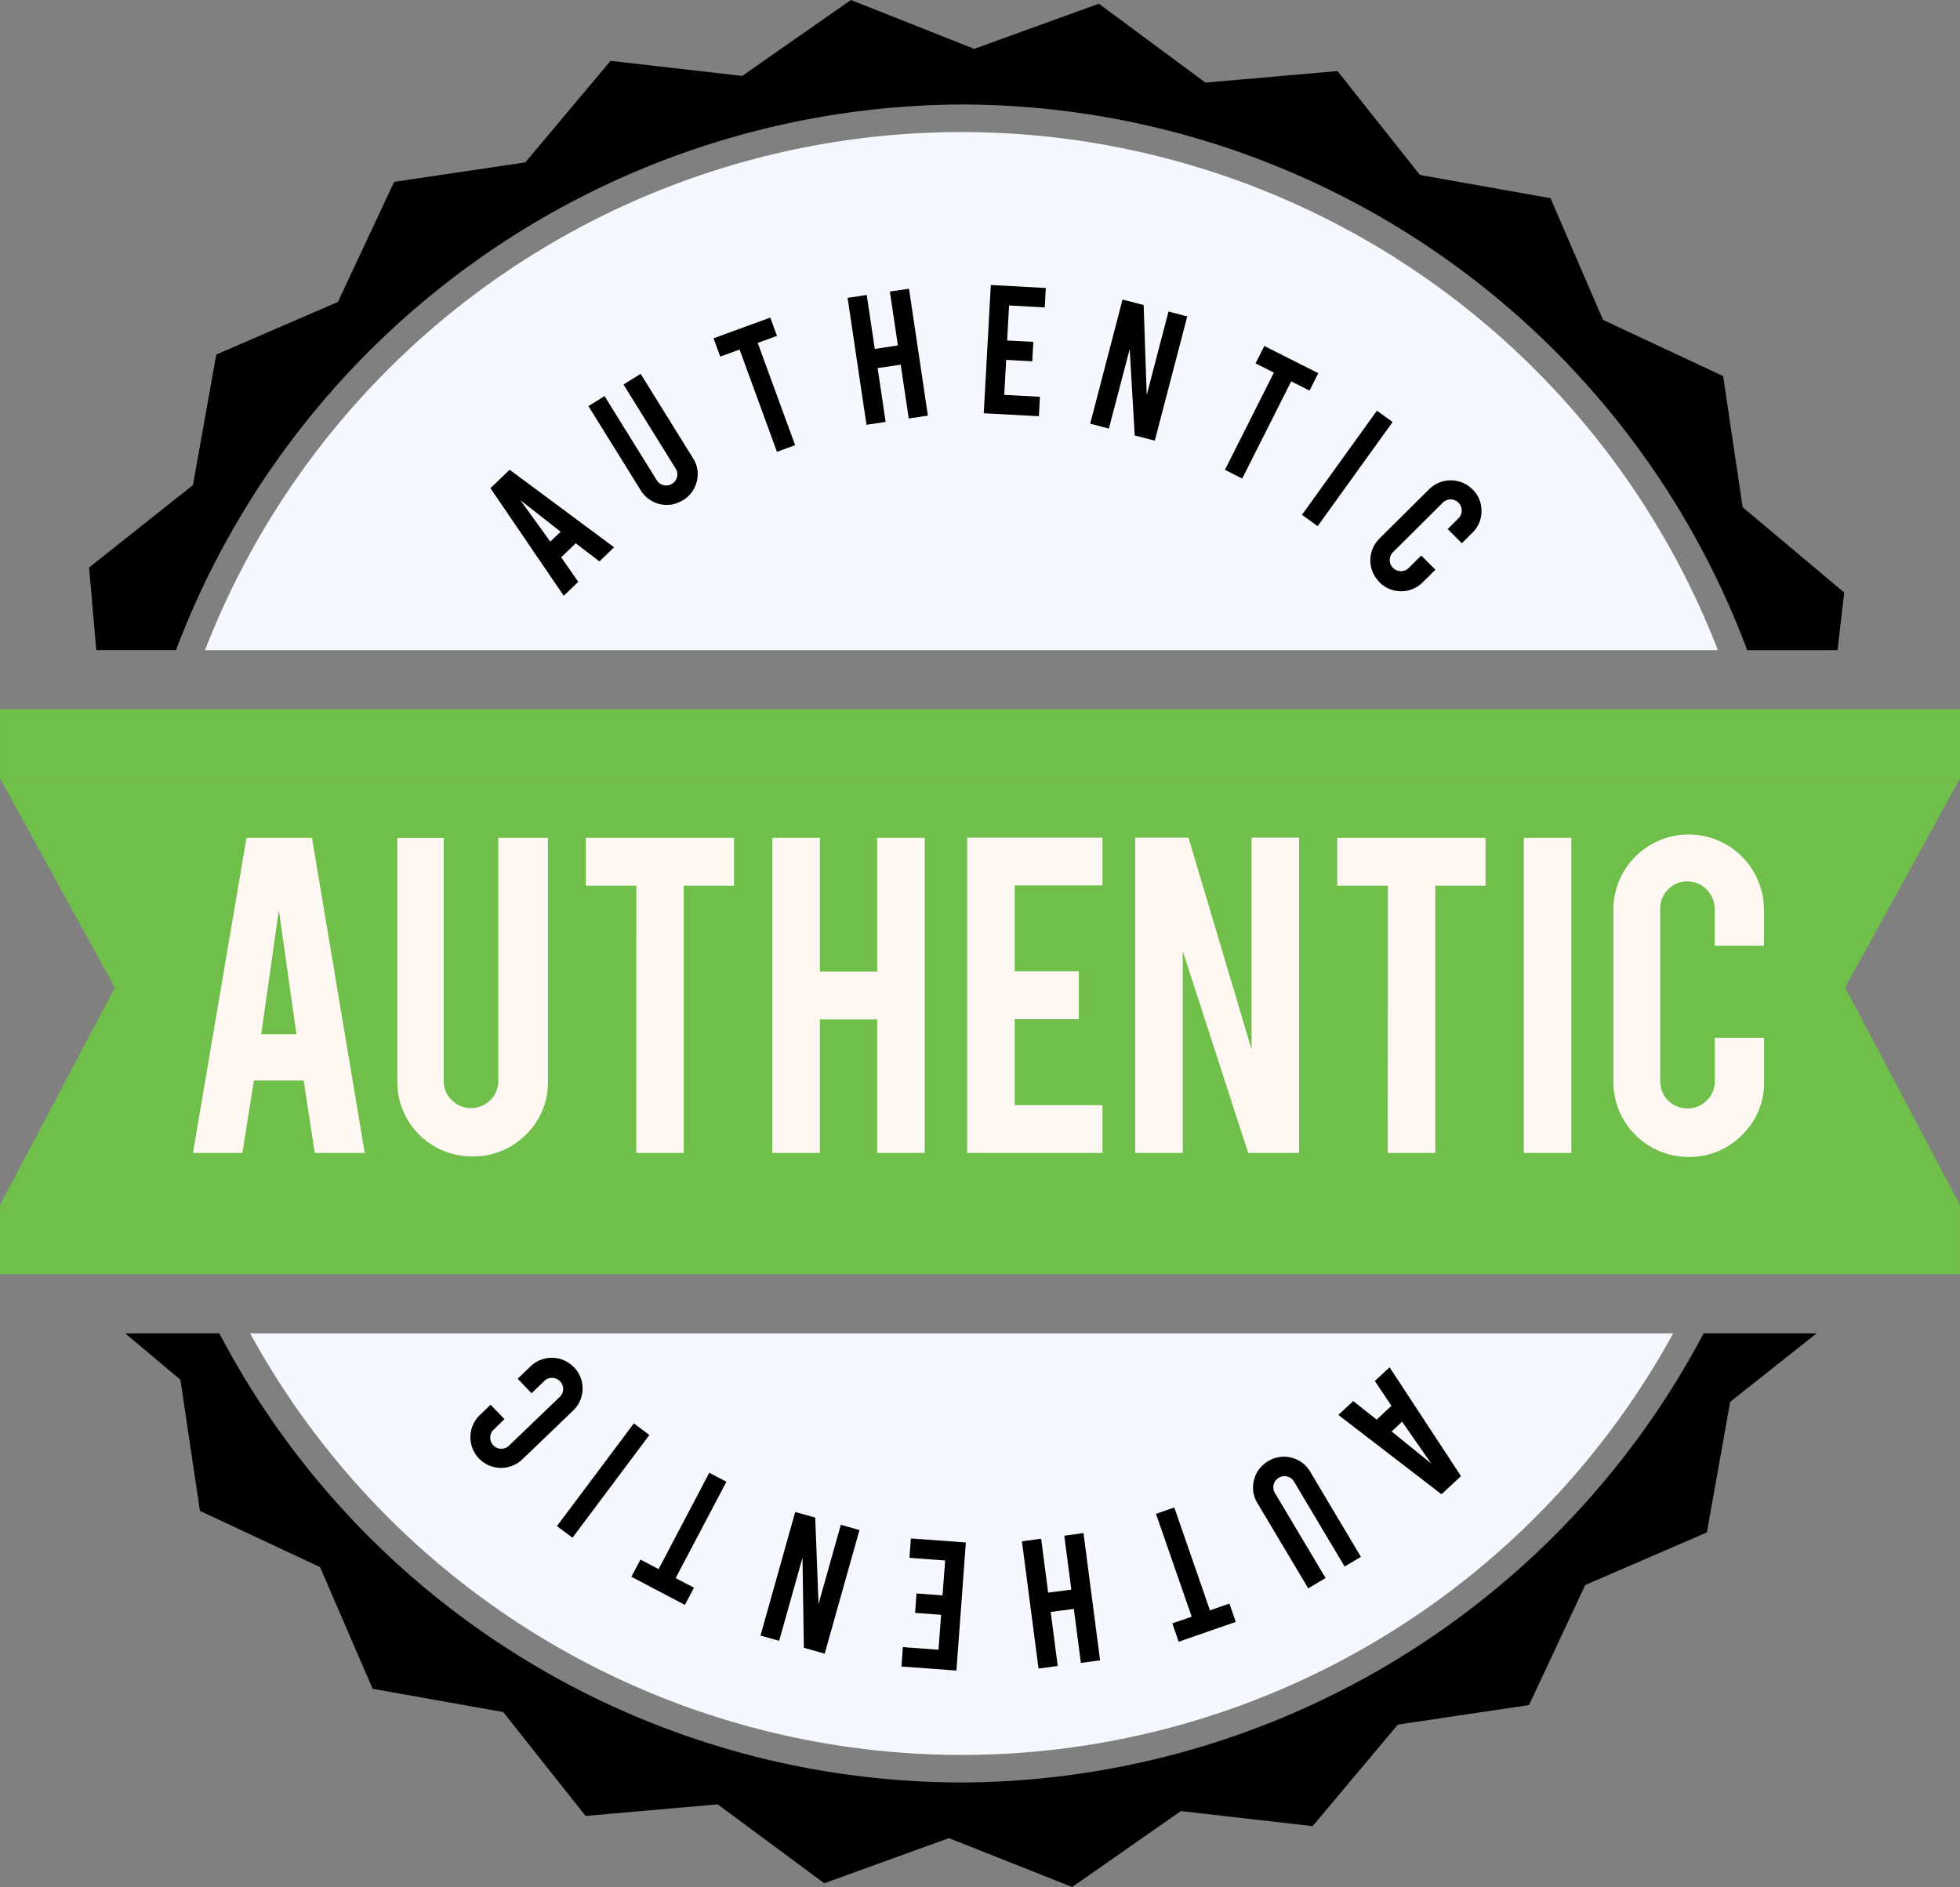 <svg xmlns="http://www.w3.org/2000/svg" width="74.852" height="72.067" viewBox="0 0 74.852 72.067"><rect x="0" y="0" width="74.852" height="72.067" fill="#808080" stroke="none"/><g id="Group_144" data-name="Group 144" transform="translate(-264.131 -17.716)"><g id="Group_143" data-name="Group 143" transform="translate(0 -1)"><g id="Group_140" data-name="Group 140" transform="translate(-3)"><g id="Group_72" data-name="Group 72"><path id="Path_235" data-name="Path 235" d="M304.557,64.735H267.131V67.38h74.85V64.735Z" fill="#70bf4a"></path><path id="Path_236" data-name="Path 236" d="M304.559,45.8H267.133v2.645h74.85V45.8Z" fill="#70bf4a"></path><path id="Path_237" data-name="Path 237" d="M341.982,48.449h-74.85l4.387,7.985-4.387,8.3h74.85l-4.385-8.3Z" fill="#70bf4a"></path><g id="Group_64" data-name="Group 64"><path id="Path_238" data-name="Path 238" d="M334.225,48.59H273.49c-.111.554-.215,1.113-.3,1.679a30.832,30.832,0,0,0,1.284,14.325h58.757a31.086,31.086,0,0,0,.991-16Z" fill="#70bf4a"></path><path id="Path_239" data-name="Path 239" d="M303.816,22.707h0a32.068,32.068,0,0,1,30.039,20.837h3.453l.252-2.2-3.878-3.256-.745-5.009-4.586-2.146-2.007-4.649-4.987-.887-3.148-3.968-5.043.442-4.07-3.013-4.762,1.724-4.707-1.867-4.151,2.9-5.029-.575-3.256,3.878-5.008.744-2.148,4.586-4.646,2.009-.889,4.985-3.967,3.148.275,3.153h3.045A32.221,32.221,0,0,1,303.816,22.707Z"></path><path id="Path_240" data-name="Path 240" d="M303.891,86.792a32.423,32.423,0,0,1-4.67-.341A32.006,32.006,0,0,1,275.508,69.64h-3.594l2.107,1.77.745,5.008,4.587,2.147,2.008,4.647,4.987.89,3.146,3.967,5.045-.442,4.07,3.013,4.762-1.723,4.707,1.866,4.15-2.9,5.032.576,3.254-3.878,5.009-.745,2.147-4.585,4.646-2.009.889-4.986,3.3-2.616h-4.313A32.194,32.194,0,0,1,303.891,86.792Z"></path><g id="Group_63" data-name="Group 63"><path id="Path_241" data-name="Path 241" d="M332.736,43.544a30.982,30.982,0,0,0-57.775,0h57.775Z" fill="#f5f9ff"></path><path id="Path_242" data-name="Path 242" d="M276.684,69.64a30.981,30.981,0,0,0,54.345,0H276.684Z" fill="#f5f9ff"></path></g></g><g id="Group_69" data-name="Group 69"><g id="Group_66" data-name="Group 66"><g id="Group_65" data-name="Group 65"><path id="Path_243" data-name="Path 243" d="M320.27,72.406l-.635-.947.564-.524,2.727,4.156-.744.693-3.94-3.03.569-.529.895.708Zm1.522,2.207-1.115-1.6-.4.373Z"></path><path id="Path_244" data-name="Path 244" d="M315.565,74.518a1.162,1.162,0,0,1,1.6.4l1.939,3.257-.622.37L316.549,75.3a.4.4,0,0,0-.261-.193.417.417,0,0,0-.322.047.422.422,0,0,0-.147.58l1.936,3.249-.662.395-1.941-3.256a1.119,1.119,0,0,1-.128-.89A1.145,1.145,0,0,1,315.565,74.518Z"></path><path id="Path_245" data-name="Path 245" d="M313.339,80.217l.743-.258.243.7-2.18.757-.244-.7.74-.257-1.364-3.928.7-.242Z"></path><path id="Path_246" data-name="Path 246" d="M308.045,79.426l-.27-2.06.734-.1.634,4.86-.733.1-.269-2.063-.884.115.268,2.063-.732.1-.635-4.86.734-.1.268,2.06Z"></path><path id="Path_247" data-name="Path 247" d="M304.017,77.625l-.36,4.892-2.1-.154.054-.741,1.361.1.1-1.335-.994-.072.054-.742.994.073.1-1.333-1.363-.1.054-.741Z"></path><path id="Path_248" data-name="Path 248" d="M297.83,81.646l-.052-3.438-.891,3.174-.713-.2L297.5,76.46l.764.214.127,3.3.851-3.023.712.2-1.328,4.721Z"></path><path id="Path_249" data-name="Path 249" d="M292.934,78.986l.7.367-.347.657-2.043-1.075.347-.657.692.365,1.935-3.681.654.345Z"></path><path id="Path_250" data-name="Path 250" d="M291.338,73.077l.593.443-2.937,3.924L288.4,77Z"></path><path id="Path_251" data-name="Path 251" d="M289.05,70.932a1.165,1.165,0,0,1-.031,1.656L287.09,74.44a1.172,1.172,0,1,1-1.624-1.69l.4-.387.531.553-.414.4a.407.407,0,0,0-.13.3.414.414,0,0,0,.118.3.4.4,0,0,0,.3.129.412.412,0,0,0,.3-.119l1.936-1.859a.405.405,0,0,0,.13-.295.411.411,0,0,0-.118-.3.417.417,0,0,0-.3-.132.4.4,0,0,0-.3.117l-.488.469-.531-.553.493-.474a1.166,1.166,0,0,1,1.654.034Z"></path></g></g><g id="Group_68" data-name="Group 68"><g id="Group_67" data-name="Group 67"><path id="Path_252" data-name="Path 252" d="M288.563,40l.653.937-.555.533-2.8-4.109.733-.705,3.99,2.962-.56.539-.906-.692Zm-1.558-2.18,1.142,1.582.394-.379Z"></path><path id="Path_253" data-name="Path 253" d="M293.212,37.819a1.161,1.161,0,0,1-1.609-.373l-2-3.22.616-.382,1.994,3.214a.4.4,0,0,0,.263.188.417.417,0,0,0,.321-.054.409.409,0,0,0,.189-.263.4.4,0,0,0-.053-.319L290.942,33.4l.655-.406,2,3.22a1.116,1.116,0,0,1,.145.887A1.141,1.141,0,0,1,293.212,37.819Z"></path><path id="Path_254" data-name="Path 254" d="M295.375,32.065l-.738.271-.256-.7,2.168-.792.255.7-.736.268,1.429,3.906-.694.254Z"></path><path id="Path_255" data-name="Path 255" d="M300.647,32.775l.307,2.055-.732.109-.722-4.848.732-.109.307,2.059.882-.132-.307-2.058.732-.109.721,4.848-.731.108-.307-2.054Z"></path><path id="Path_256" data-name="Path 256" d="M304.7,34.5l.27-4.9,2.1.115-.04.742-1.363-.075-.073,1.337,1,.054-.042.742-.995-.055-.075,1.336,1.364.074-.04.742Z"></path><path id="Path_257" data-name="Path 257" d="M310.807,30.366l.117,3.437.832-3.19.716.188-1.24,4.745-.767-.2-.191-3.3-.795,3.038-.714-.187L310,30.156Z"></path><path id="Path_258" data-name="Path 258" d="M315.78,32.947l-.7-.353.335-.664,2.061,1.039-.334.664-.7-.353-1.871,3.713-.66-.333Z"></path><path id="Path_259" data-name="Path 259" d="M317.452,38.81l-.6-.431,2.863-3.978.6.432Z"></path><path id="Path_260" data-name="Path 260" d="M319.809,40.943a1.166,1.166,0,0,1,0-1.656l1.9-1.886a1.171,1.171,0,0,1,1.659.007,1.117,1.117,0,0,1,.34.83,1.135,1.135,0,0,1-.349.826l-.4.4-.54-.544.408-.406a.4.4,0,0,0,.125-.3.414.414,0,0,0-.123-.3.409.409,0,0,0-.3-.124.418.418,0,0,0-.3.125l-1.9,1.89a.424.424,0,0,0,.3.724.4.4,0,0,0,.3-.121l.479-.477.541.544-.486.482a1.165,1.165,0,0,1-1.653-.006Z"></path></g></g></g><g id="Group_71" data-name="Group 71"><g id="Group_70" data-name="Group 70"><path id="Path_261" data-name="Path 261" d="M276.828,59.983l-.441,2.765H274.5l2.045-12.031h2.5l2.016,12.031h-1.909l-.423-2.765Zm.953-6.51-.674,4.743h1.346Z" fill="#fff8f2"></path><path id="Path_262" data-name="Path 262" d="M285.174,62.882a2.849,2.849,0,0,1-2.871-2.861v-9.3h1.775V60a.991.991,0,0,0,.309.734,1.011,1.011,0,0,0,.738.3A1.034,1.034,0,0,0,286.162,60V50.717h1.893v9.3a2.741,2.741,0,0,1-.846,2.036A2.811,2.811,0,0,1,285.174,62.882Z" fill="#fff8f2"></path><path id="Path_263" data-name="Path 263" d="M291.434,52.542H289.5V50.717h5.664v1.825h-1.92V62.748h-1.814Z" fill="#fff8f2"></path><path id="Path_264" data-name="Path 264" d="M298.441,57.649v5.1h-1.814V50.717h1.814v5.108h2.19V50.717h1.814V62.748h-1.814v-5.1Z" fill="#fff8f2"></path><path id="Path_265" data-name="Path 265" d="M304.068,62.748V50.708h5.166v1.824h-3.351v3.283h2.449V57.64h-2.449v3.284h3.351v1.824Z" fill="#fff8f2"></path><path id="Path_266" data-name="Path 266" d="M312.519,50.708l2.409,8.091V50.708h1.816v12.04H314.8l-2.5-7.71v7.71h-1.815V50.708Z" fill="#fff8f2"></path><path id="Path_267" data-name="Path 267" d="M320.133,52.542H318.2V50.717h5.664v1.825h-1.92V62.748h-1.814Z" fill="#fff8f2"></path><path id="Path_268" data-name="Path 268" d="M327.141,62.748h-1.815V50.717h1.815Z" fill="#fff8f2"></path><path id="Path_269" data-name="Path 269" d="M331.625,62.9a2.87,2.87,0,0,1-2.881-2.871V53.463a2.876,2.876,0,1,1,5.752,0v1.373h-1.883V53.425a1.046,1.046,0,0,0-1.045-1.047.991.991,0,0,0-.734.307,1.015,1.015,0,0,0-.3.74v6.587a1.033,1.033,0,0,0,1.037,1.036,1.015,1.015,0,0,0,.739-.3.99.99,0,0,0,.306-.734V58.351H334.5v1.68a2.748,2.748,0,0,1-.846,2.035A2.776,2.776,0,0,1,331.625,62.9Z" fill="#fff8f2"></path></g></g></g></g></g></g></svg>